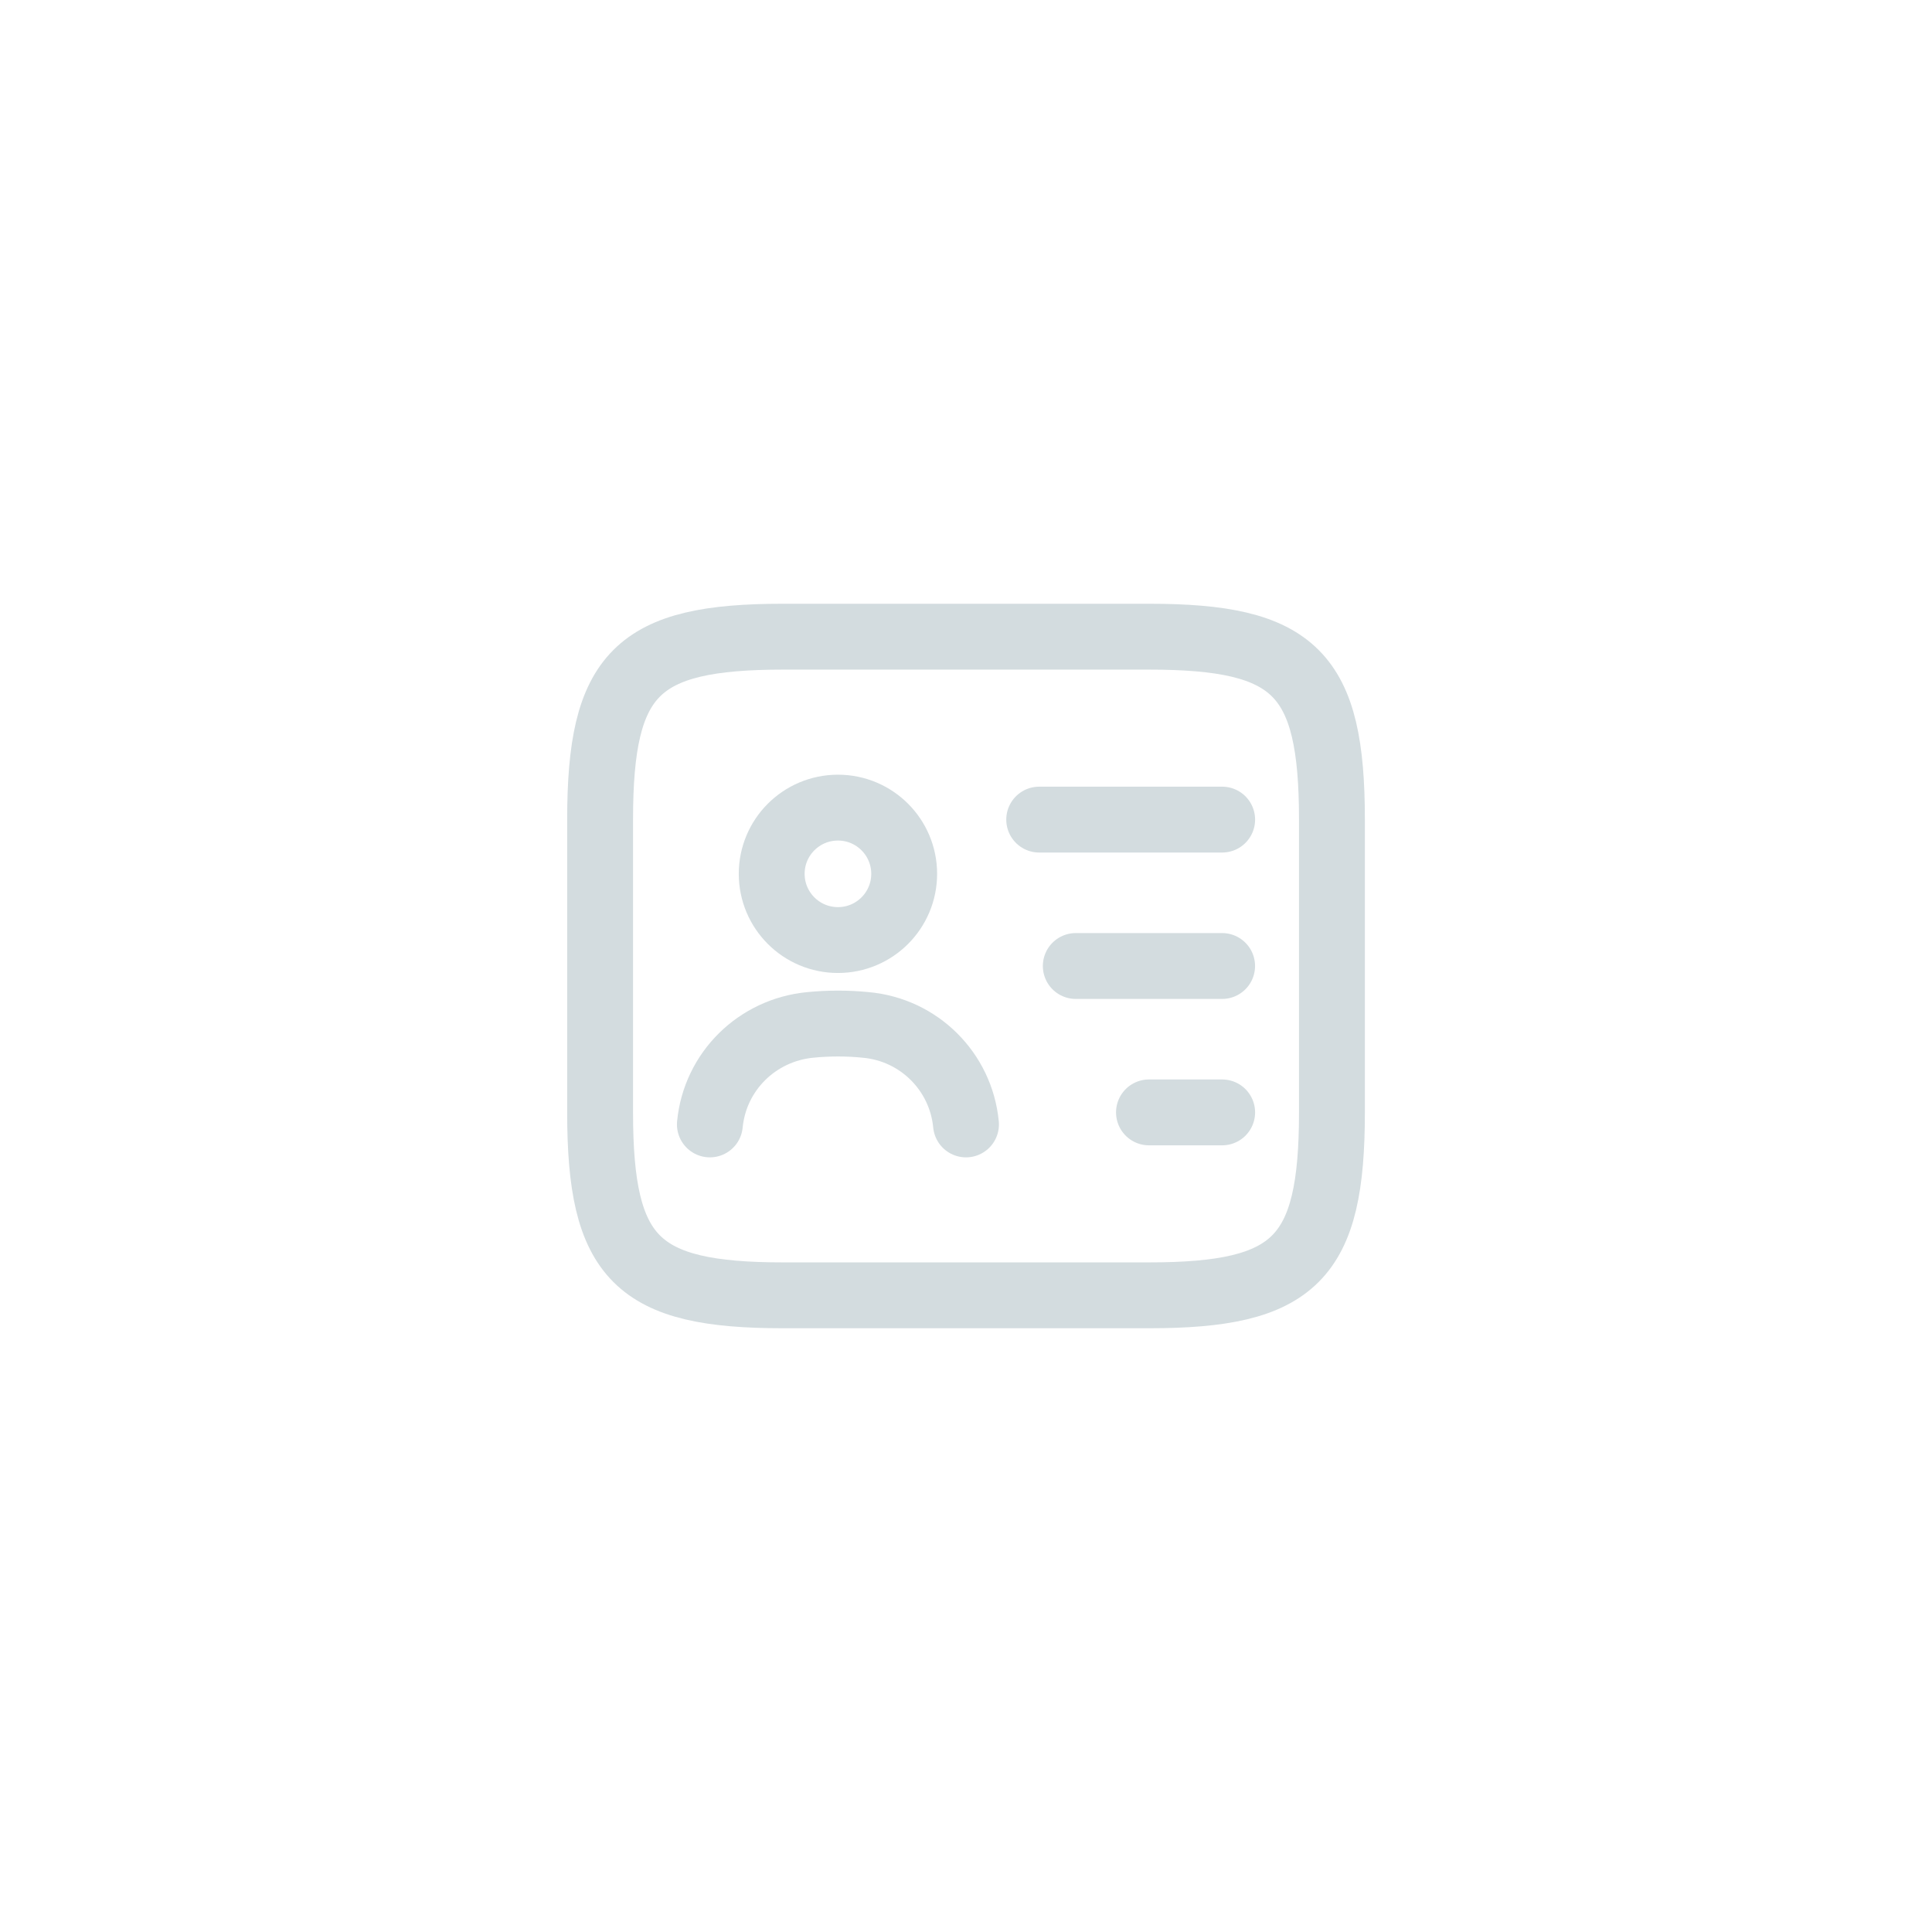<svg width="44" height="44" viewBox="0 0 44 44" fill="none" xmlns="http://www.w3.org/2000/svg">
<path d="M26.167 29.5H17.834C14.5 29.5 13.667 28.667 13.667 25.333V18.667C13.667 15.333 14.5 14.5 17.834 14.5H26.167C29.5 14.5 30.334 15.333 30.334 18.667V25.333C30.334 28.667 29.5 29.5 26.167 29.5Z" stroke="#d3dcdf" stroke-width="1.5" stroke-linecap="round" stroke-linejoin="round"/>
<path d="M23.667 18.666H27.834" stroke="#d3dcdf" stroke-width="1.5" stroke-linecap="round" stroke-linejoin="round"/>
<path d="M24.5 22H27.833" stroke="#d3dcdf" stroke-width="1.5" stroke-linecap="round" stroke-linejoin="round"/>
<path d="M26.167 25.334H27.834" stroke="#d3dcdf" stroke-width="1.5" stroke-linecap="round" stroke-linejoin="round"/>
<path d="M19.084 21.409C19.917 21.409 20.592 20.734 20.592 19.901C20.592 19.068 19.917 18.393 19.084 18.393C18.25 18.393 17.575 19.068 17.575 19.901C17.575 20.734 18.25 21.409 19.084 21.409Z" stroke="#d3dcdf" stroke-width="1.5" stroke-linecap="round" stroke-linejoin="round"/>
<path d="M22 25.608C21.884 24.4 20.925 23.45 19.717 23.342C19.3 23.3 18.875 23.3 18.45 23.342C17.242 23.459 16.284 24.4 16.167 25.608" stroke="#d3dcdf" stroke-width="1.5" stroke-linecap="round" stroke-linejoin="round"/>
</svg>
